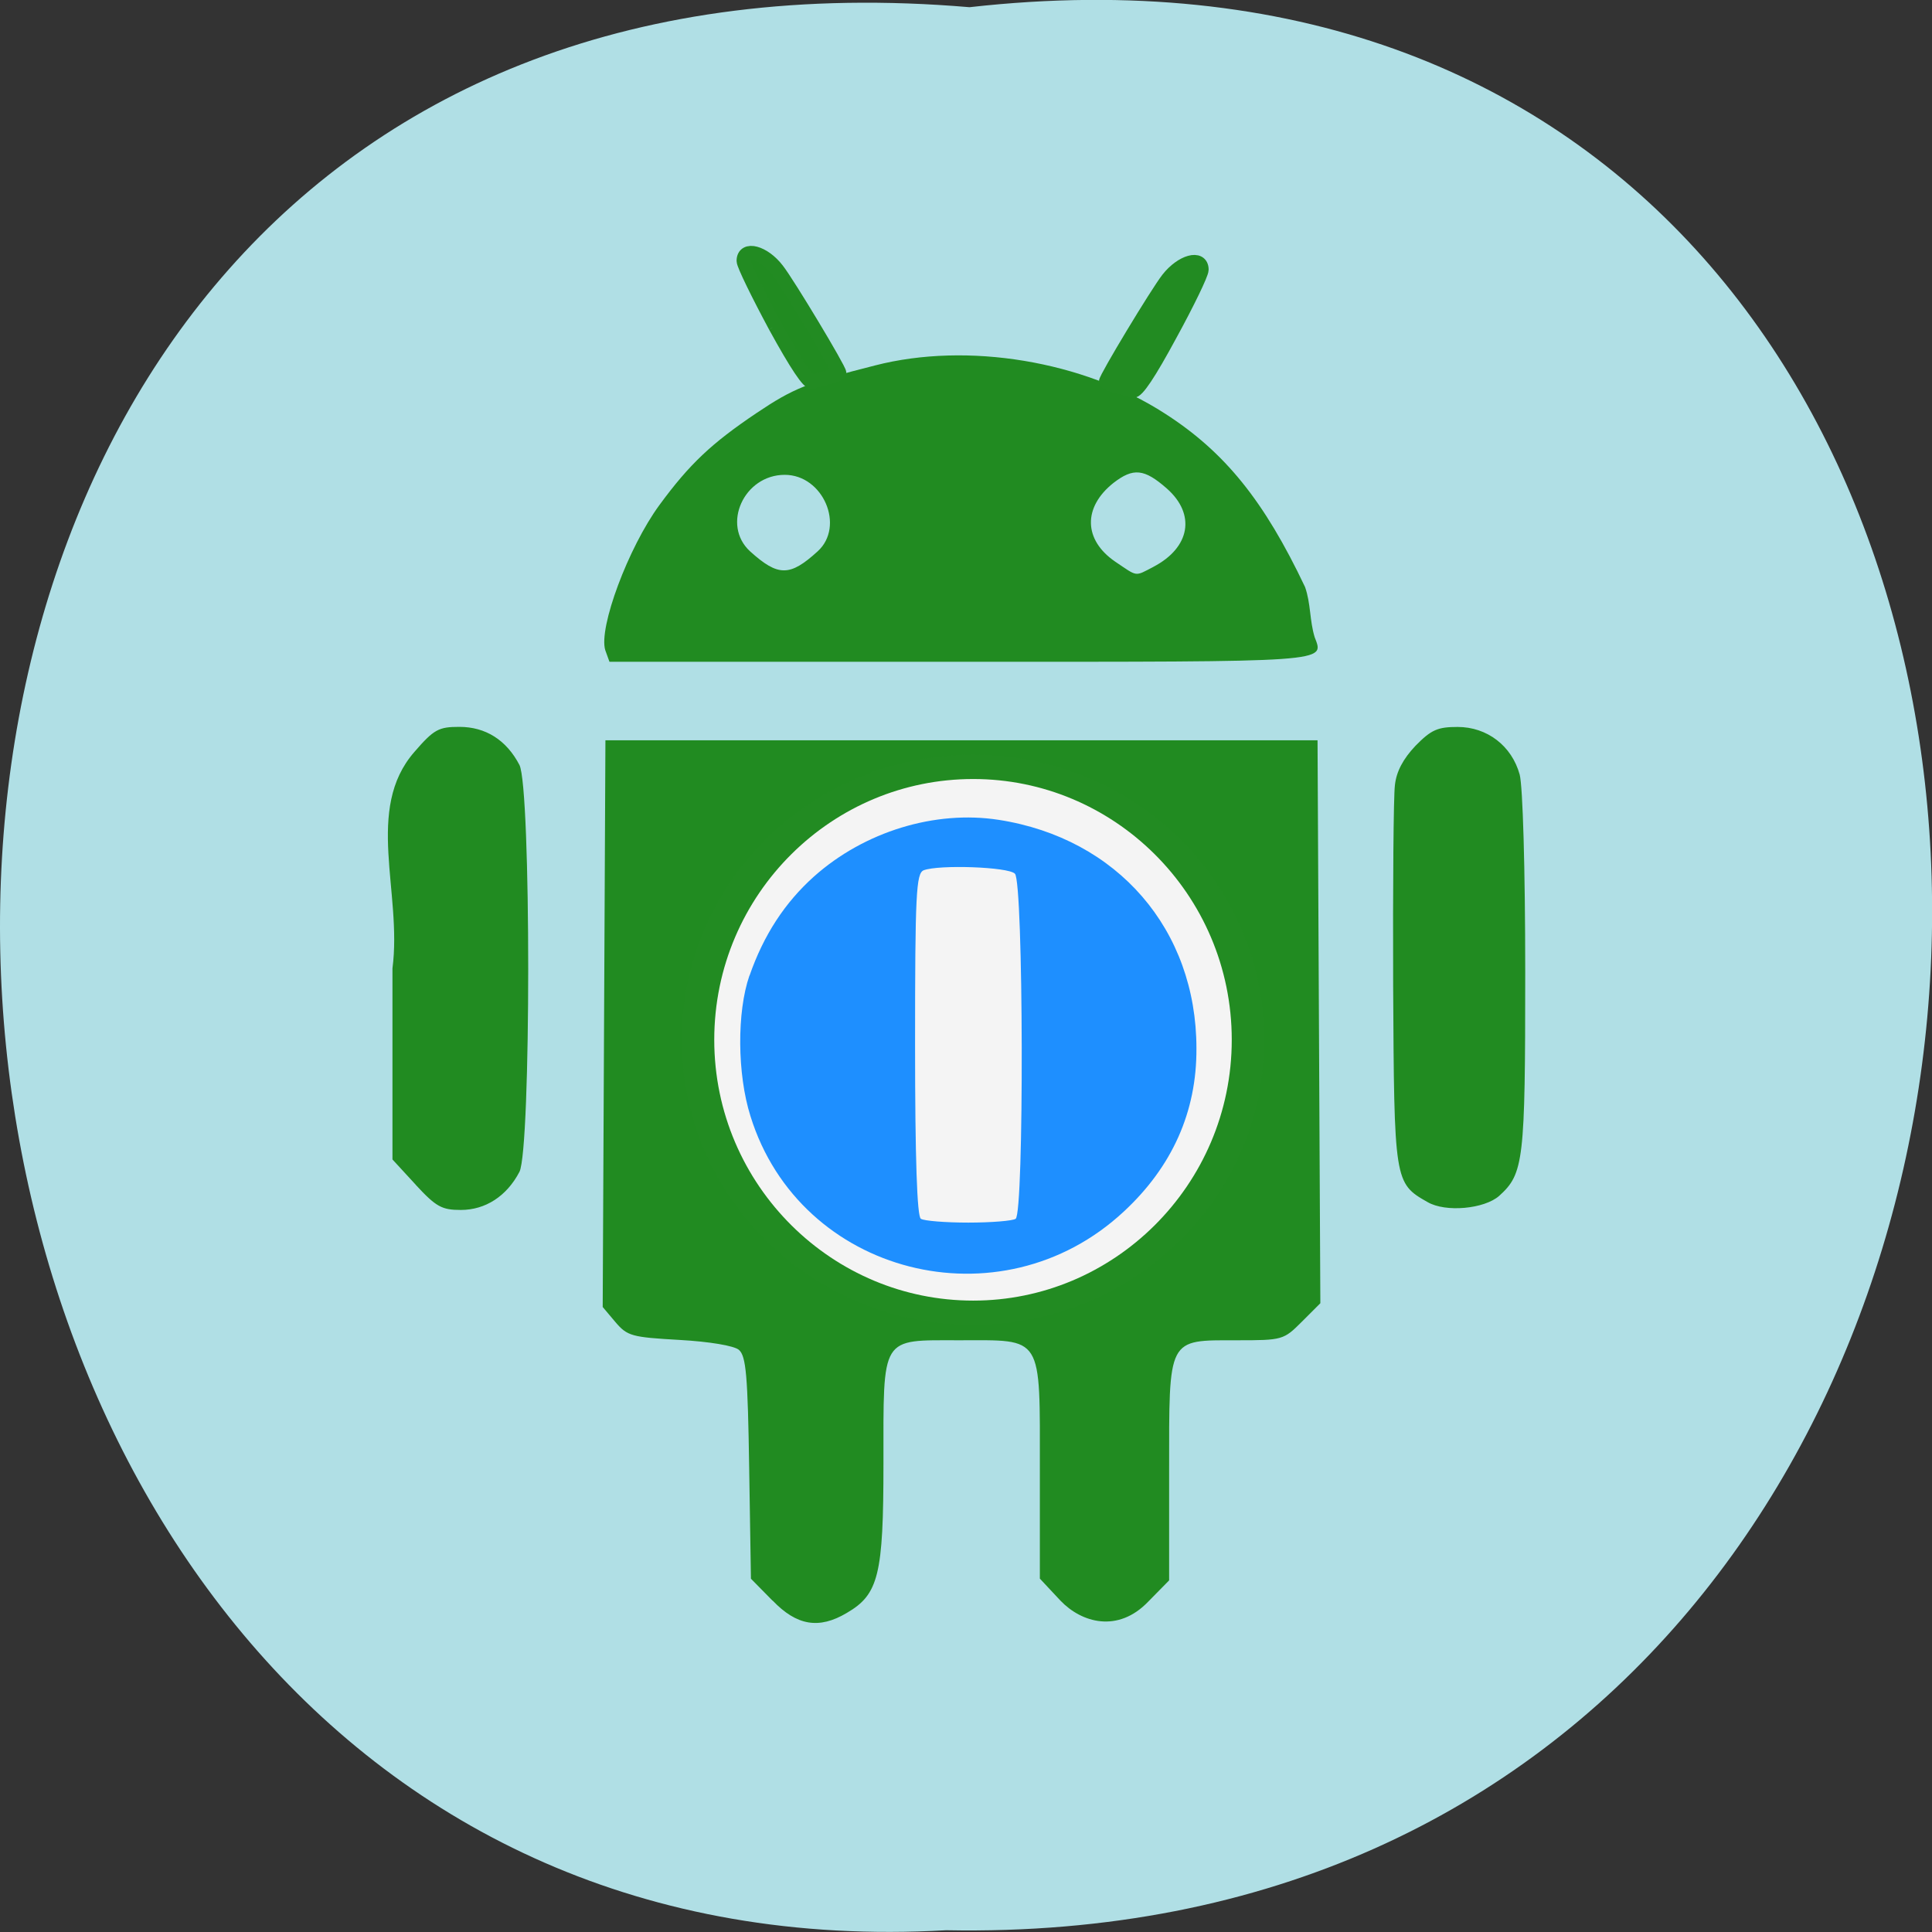 <svg xmlns="http://www.w3.org/2000/svg" viewBox="0 0 22 22"><rect x="0" y="0" width="22" height="22" fill="#333333" stroke="none"/><path d="m 11.04 0.082 c 14.762 -1.664 14.555 22.18 -0.266 21.898 c -13.781 0.785 -15.03 -23.2 0.266 -21.898" fill="#b0dfe5"/><path d="m 8.797 18.227 l -0.246 -0.25 l -0.02 -1.262 c -0.016 -1.051 -0.035 -1.273 -0.117 -1.344 c -0.055 -0.047 -0.336 -0.094 -0.676 -0.113 c -0.543 -0.031 -0.594 -0.043 -0.73 -0.203 l -0.145 -0.172 l 0.031 -6.453 h 8.109 l 0.016 3.207 l 0.016 3.203 l -0.211 0.211 c -0.207 0.207 -0.219 0.211 -0.738 0.211 c -0.797 0 -0.773 -0.043 -0.773 1.492 v 1.242 l -0.238 0.242 c -0.344 0.359 -0.758 0.242 -1 -0.012 l -0.234 -0.25 v -1.234 c 0 -1.555 0.043 -1.48 -0.918 -1.48 c -0.902 0 -0.863 -0.063 -0.863 1.406 c 0 1.266 -0.055 1.488 -0.418 1.699 c -0.316 0.188 -0.57 0.145 -0.844 -0.141 m -4.063 -4.734 l -0.266 -0.289 v -2.176 c 0.113 -0.863 -0.32 -1.813 0.25 -2.465 c 0.223 -0.258 0.277 -0.285 0.512 -0.285 c 0.297 0 0.535 0.148 0.684 0.434 c 0.133 0.262 0.133 4.371 0 4.633 c -0.145 0.277 -0.387 0.434 -0.668 0.434 c -0.215 0 -0.281 -0.035 -0.512 -0.285 m 11.52 0.195 c -0.379 -0.215 -0.379 -0.234 -0.391 -2.473 c -0.004 -1.125 0.004 -2.148 0.02 -2.273 c 0.016 -0.156 0.094 -0.301 0.234 -0.449 c 0.18 -0.184 0.254 -0.215 0.48 -0.215 c 0.336 0 0.617 0.215 0.707 0.543 c 0.035 0.133 0.063 1.063 0.063 2.254 c 0 2.148 -0.016 2.289 -0.297 2.543 c -0.168 0.148 -0.609 0.191 -0.816 0.07 m -9.363 -6.285 c -0.078 -0.254 0.262 -1.168 0.617 -1.652 c 0.344 -0.469 0.594 -0.703 1.105 -1.047 c 0.418 -0.281 0.582 -0.348 1.352 -0.543 c 1.051 -0.27 2.371 -0.051 3.297 0.547 c 0.684 0.438 1.133 0.996 1.598 1.977 c 0.066 0.188 0.051 0.379 0.109 0.57 c 0.109 0.289 0.219 0.281 -4.02 0.281 h -4.01 m 2.371 -1.258 c 0.313 -0.285 0.063 -0.871 -0.375 -0.871 c -0.465 0 -0.723 0.57 -0.395 0.871 c 0.32 0.289 0.453 0.289 0.77 0 m 3.824 0.176 c 0.418 -0.219 0.484 -0.598 0.152 -0.891 c -0.258 -0.227 -0.383 -0.238 -0.609 -0.063 c -0.348 0.277 -0.34 0.648 0.02 0.895 c 0.262 0.176 0.219 0.172 0.438 0.059" fill="#218b21" fill-opacity="0.996"/><path d="m 152.88 146.25 c 0 19.946 -12.192 36.14 -27.21 36.14 c -15.05 0 -27.25 -16.192 -27.25 -36.14 c 0 -19.991 12.192 -36.14 27.25 -36.14 c 15.02 0 27.21 16.15 27.21 36.14" transform="matrix(0.115 0 0 0.086 -3.37 -0.737)" fill="#f4f4f4" stroke="#228b22" stroke-width="3.218"/><path d="m 8.535 11.11 c 0.16 -0.461 0.402 -0.832 0.734 -1.129 c 0.574 -0.512 1.379 -0.758 2.105 -0.645 c 1.352 0.211 2.25 1.25 2.25 2.602 c 0.004 0.723 -0.277 1.348 -0.828 1.859 c -1.402 1.305 -3.688 0.723 -4.25 -1.086 c -0.152 -0.48 -0.156 -1.188 -0.012 -1.602 m 1.953 2.77 c 0.035 0.023 0.277 0.043 0.539 0.043 c 0.262 0 0.504 -0.02 0.539 -0.043 c 0.098 -0.059 0.09 -3.836 -0.008 -3.93 c -0.074 -0.078 -0.867 -0.105 -1.039 -0.039 c -0.086 0.035 -0.098 0.266 -0.098 1.984 c 0 1.305 0.023 1.961 0.066 1.984" fill="#1e8fff"/><g stroke="#228b22" stroke-width="1.855"><path d="m 103.57 42.25 c -2.273 -4.227 -4.182 -8.136 -4.182 -8.636 c 0 -1.864 2.682 -1.136 4.455 1.182 c 1.455 1.864 8.227 13.14 8.227 13.682 c 0 0.091 -0.591 0.318 -1.364 0.545 c -0.773 0.182 -1.727 0.455 -2.182 0.636 c -0.5 0.182 -2.136 -2.273 -4.955 -7.409" transform="matrix(0.086 0 0 0.086 -0.08 0.08)" fill="#218b21" fill-opacity="0.996"/><path d="m 293.32 73.33 c 2.318 -4.227 4.182 -8.091 4.182 -8.636 c 0 -1.818 -2.636 -1.091 -4.455 1.227 c -1.455 1.864 -8.227 13.09 -8.227 13.636 c 0 0.091 0.636 0.364 1.409 0.545 c 0.727 0.182 1.727 0.5 2.136 0.636 c 0.545 0.182 2.182 -2.273 4.955 -7.409" transform="matrix(0.086 0 0 0.086 -11.902 -2.493)" fill="#228b22"/></g></svg>